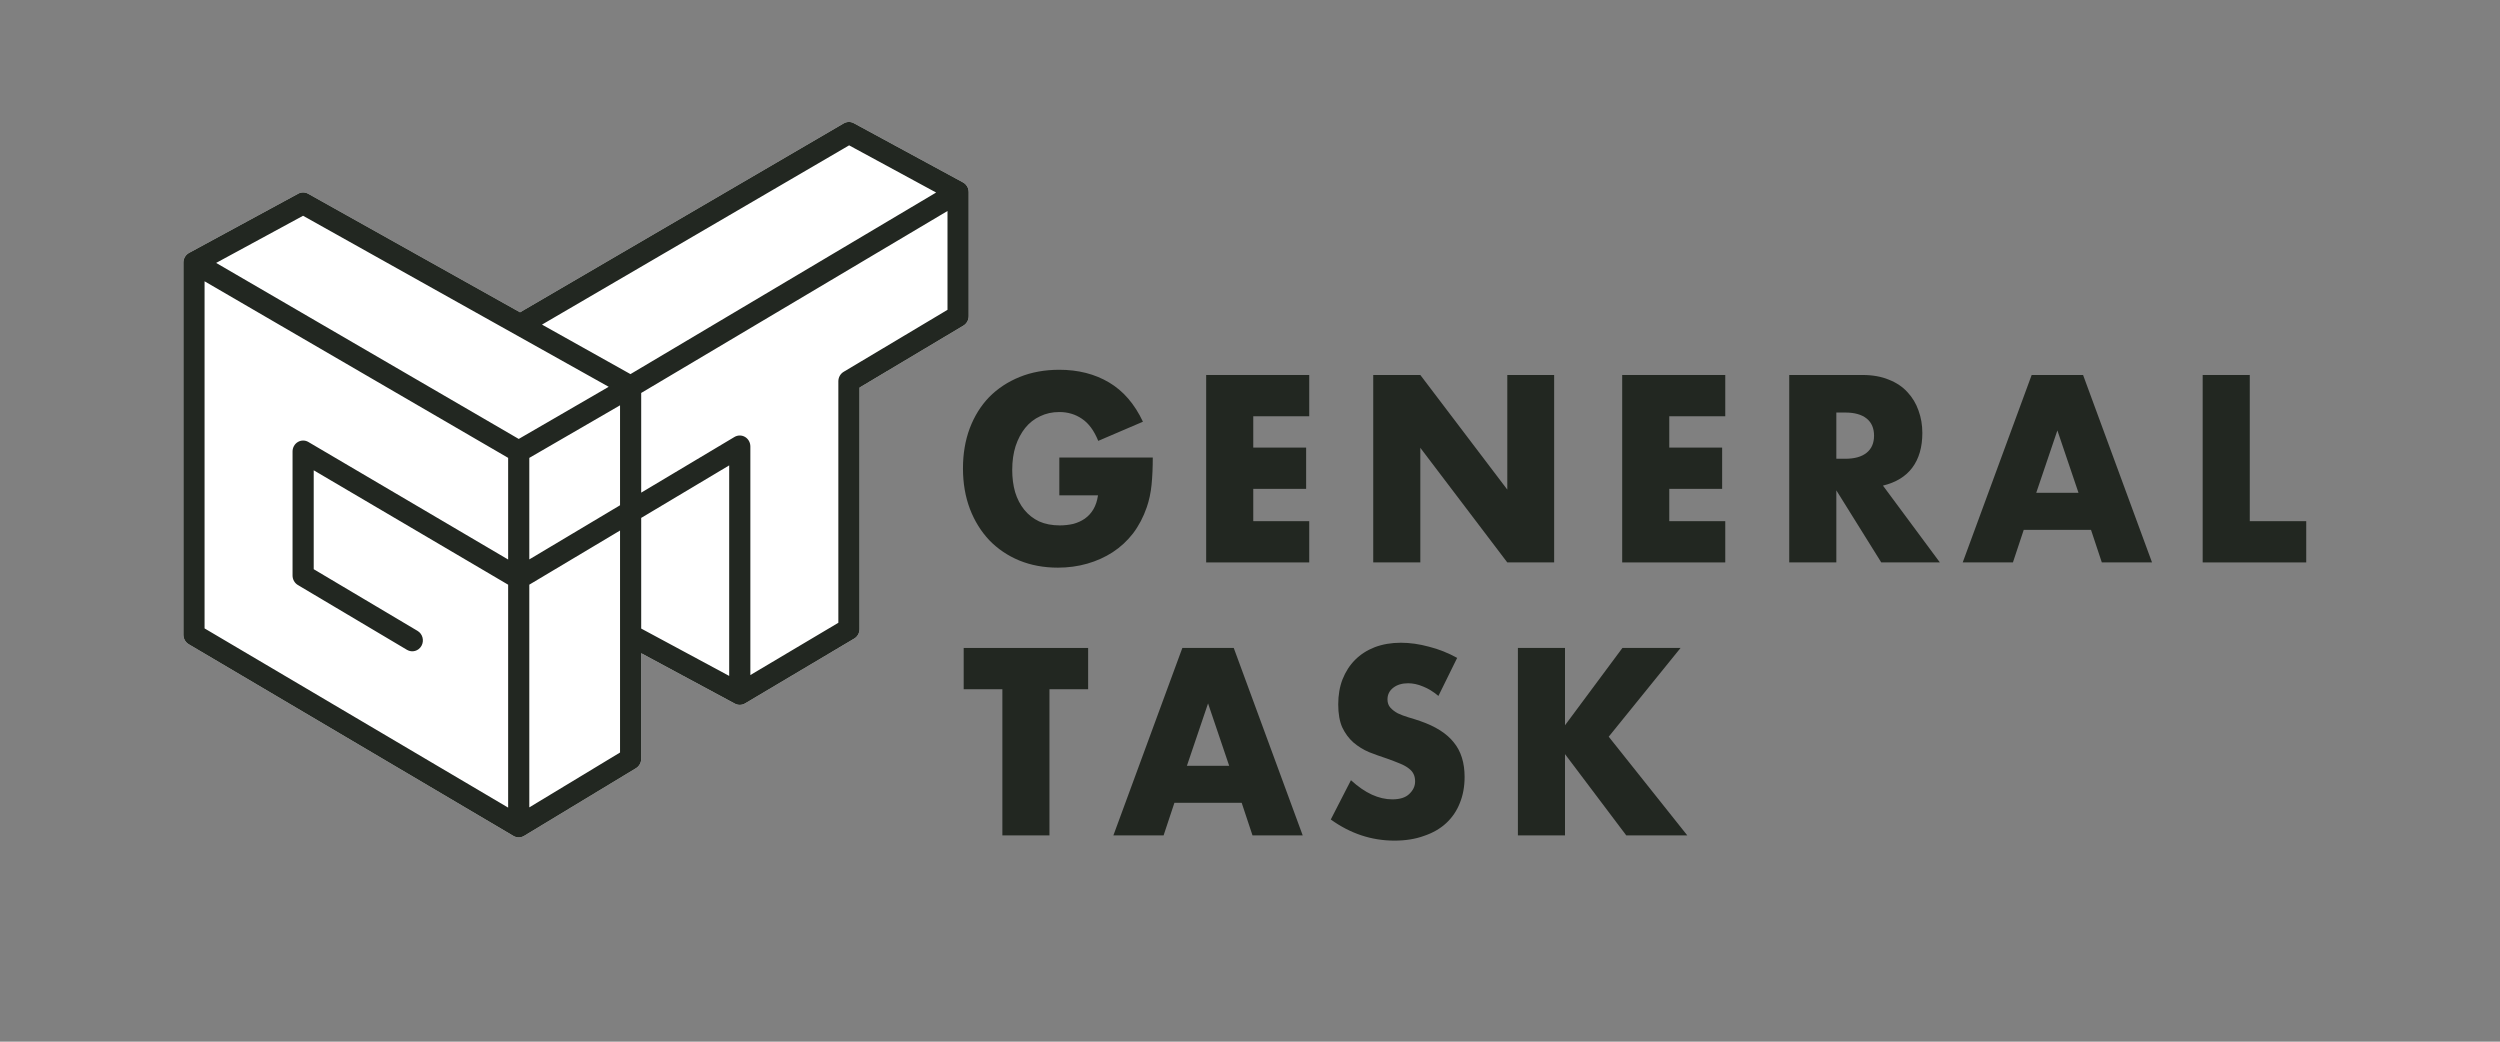 <svg width="144" height="60" viewBox="0 0 144 60" fill="none" xmlns="http://www.w3.org/2000/svg">
<rect x="0" y="0" width="144" height="60" fill="#808080" stroke="none"/>
<path fill-rule="evenodd" clip-rule="evenodd" d="M48.599 7.106C48.779 7.001 48.999 6.997 49.182 7.097L55.469 10.507C55.67 10.616 55.796 10.831 55.796 11.065V18.21C55.796 18.435 55.68 18.643 55.491 18.756L49.508 22.326L49.508 36.236C49.508 36.462 49.392 36.67 49.203 36.782L42.915 40.517C42.735 40.624 42.514 40.629 42.329 40.53L36.933 37.625L36.933 43.706C36.933 43.93 36.818 44.137 36.631 44.25L30.187 48.148C29.998 48.261 29.766 48.263 29.576 48.151L10.871 37.108C10.681 36.996 10.563 36.787 10.563 36.561L10.563 15.125C10.563 14.89 10.689 14.676 10.89 14.567L17.177 11.156C17.357 11.059 17.572 11.06 17.751 11.16L29.954 17.989L48.599 7.106Z" fill="white"/>
<path fill-rule="evenodd" clip-rule="evenodd" d="M48.599 7.106C48.779 7.001 48.999 6.997 49.182 7.097L55.469 10.507C55.67 10.616 55.796 10.831 55.796 11.065V18.21C55.796 18.435 55.68 18.643 55.491 18.756L49.508 22.326L49.508 36.236C49.508 36.462 49.392 36.67 49.203 36.782L42.915 40.517C42.735 40.624 42.514 40.629 42.329 40.53L36.933 37.625L36.933 43.706C36.933 43.93 36.818 44.137 36.631 44.25L30.187 48.148C29.998 48.261 29.766 48.263 29.576 48.151L10.871 37.108C10.681 36.996 10.563 36.787 10.563 36.561L10.563 15.125C10.563 14.89 10.689 14.676 10.89 14.567L17.177 11.156C17.357 11.059 17.572 11.06 17.751 11.16L29.954 17.989L48.599 7.106ZM31.219 18.697L36.315 21.549L53.921 11.09L48.909 8.372L31.219 18.697ZM54.576 12.153L36.933 22.634V28.376L42.306 25.169C42.495 25.057 42.727 25.057 42.916 25.169C43.105 25.282 43.221 25.49 43.221 25.715L43.221 38.883L48.289 35.872L48.289 21.962C48.289 21.737 48.405 21.529 48.594 21.417L54.576 17.846V12.153ZM42.001 38.933V26.806L36.933 29.831V36.205L42.001 38.933ZM35.714 29.103V23.346L30.488 26.374V32.222L35.714 29.103ZM30.488 33.677L35.714 30.558L35.714 43.345L30.488 46.505L30.488 33.677ZM29.269 32.229V26.373L11.783 16.202L11.783 36.196L29.269 46.519L29.269 33.679L18.07 27.089V32.786L24.052 36.34C24.344 36.513 24.445 36.898 24.277 37.2C24.109 37.501 23.736 37.605 23.444 37.432L17.157 33.697C16.968 33.584 16.851 33.376 16.851 33.151V26.005C16.851 25.781 16.967 25.573 17.154 25.461C17.342 25.348 17.574 25.347 17.762 25.458L29.269 32.229ZM12.449 15.144L29.879 25.283L35.061 22.28L17.456 12.428L12.449 15.144Z" fill="#222721"/>
<path d="M61.017 26.354H66.4C66.4 26.926 66.377 27.447 66.331 27.914C66.285 28.382 66.192 28.816 66.054 29.217C65.86 29.78 65.597 30.282 65.265 30.721C64.933 31.15 64.541 31.513 64.089 31.809C63.646 32.095 63.157 32.315 62.622 32.468C62.087 32.62 61.524 32.697 60.934 32.697C60.122 32.697 59.379 32.558 58.705 32.282C58.041 32.005 57.469 31.618 56.989 31.122C56.51 30.616 56.136 30.014 55.868 29.317C55.601 28.611 55.467 27.833 55.467 26.983C55.467 26.143 55.596 25.375 55.854 24.678C56.122 23.972 56.496 23.37 56.975 22.874C57.464 22.378 58.05 21.991 58.733 21.714C59.416 21.437 60.177 21.299 61.017 21.299C62.105 21.299 63.06 21.542 63.881 22.029C64.702 22.516 65.353 23.27 65.833 24.291L63.258 25.394C63.019 24.802 62.705 24.377 62.317 24.12C61.939 23.862 61.505 23.733 61.017 23.733C60.611 23.733 60.242 23.814 59.909 23.977C59.577 24.129 59.291 24.354 59.051 24.649C58.821 24.936 58.636 25.284 58.498 25.695C58.369 26.105 58.304 26.564 58.304 27.069C58.304 27.528 58.359 27.952 58.47 28.344C58.59 28.735 58.765 29.074 58.996 29.36C59.227 29.647 59.513 29.871 59.854 30.034C60.195 30.186 60.592 30.263 61.044 30.263C61.312 30.263 61.57 30.234 61.819 30.177C62.068 30.11 62.29 30.01 62.483 29.876C62.687 29.733 62.852 29.551 62.982 29.332C63.111 29.112 63.199 28.845 63.245 28.53H61.017V26.354Z" fill="#222721"/>
<path d="M75.412 23.977H72.188V25.781H75.233V28.158H72.188V30.019H75.412V32.396H69.475V21.599H75.412V23.977Z" fill="#222721"/>
<path d="M79.098 32.396V21.599H81.811L86.82 28.201V21.599L89.519 21.599V32.396H86.82L81.811 25.795V32.396H79.098Z" fill="#222721"/>
<path d="M99.375 23.977H96.15V25.781H99.195V28.158H96.15V30.019H99.375V32.396H93.438V21.599H99.375V23.977Z" fill="#222721"/>
<path d="M105.773 26.425H106.285C106.82 26.425 107.23 26.311 107.516 26.081C107.802 25.852 107.945 25.523 107.945 25.093C107.945 24.664 107.802 24.334 107.516 24.105C107.23 23.876 106.82 23.762 106.285 23.762H105.773V26.425ZM111.737 32.396H108.361L105.773 28.244V32.396H103.06V21.599H107.281C107.862 21.599 108.37 21.69 108.804 21.872C109.237 22.043 109.592 22.282 109.869 22.587C110.155 22.893 110.367 23.246 110.506 23.647C110.653 24.048 110.727 24.478 110.727 24.936C110.727 25.757 110.533 26.425 110.146 26.941C109.768 27.447 109.205 27.79 108.458 27.971L111.737 32.396Z" fill="#222721"/>
<path d="M119.722 28.387L118.505 24.793L117.287 28.387H119.722ZM120.442 30.52H116.567L115.944 32.396H113.052L117.024 21.599H119.985L123.957 32.396H121.065L120.442 30.52Z" fill="#222721"/>
<path d="M129.587 21.599V30.019H132.839V32.396H126.874V21.599H129.587Z" fill="#222721"/>
<path d="M60.449 39.7L60.449 48.119H57.737L57.737 39.7H55.508V37.322H62.677V39.7H60.449Z" fill="#222721"/>
<path d="M70.801 44.11L69.584 40.516L68.366 44.11H70.801ZM71.521 46.243H67.646L67.023 48.119H64.131L68.103 37.322H71.064L75.036 48.119H72.144L71.521 46.243Z" fill="#222721"/>
<path d="M82.853 40.086C82.558 39.838 82.262 39.657 81.967 39.542C81.672 39.418 81.386 39.356 81.109 39.356C80.758 39.356 80.472 39.442 80.251 39.614C80.03 39.785 79.919 40.01 79.919 40.286C79.919 40.477 79.974 40.635 80.085 40.759C80.196 40.883 80.339 40.993 80.514 41.088C80.698 41.174 80.901 41.251 81.123 41.318C81.354 41.384 81.58 41.456 81.801 41.532C82.687 41.838 83.333 42.248 83.739 42.764C84.154 43.27 84.361 43.933 84.361 44.754C84.361 45.308 84.269 45.809 84.085 46.258C83.909 46.706 83.646 47.093 83.296 47.417C82.954 47.733 82.53 47.976 82.022 48.148C81.524 48.329 80.957 48.42 80.32 48.42C79.001 48.42 77.778 48.014 76.653 47.203L77.815 44.94C78.221 45.312 78.623 45.589 79.019 45.771C79.416 45.952 79.808 46.043 80.196 46.043C80.639 46.043 80.966 45.938 81.178 45.728C81.4 45.518 81.51 45.279 81.51 45.012C81.51 44.85 81.483 44.711 81.427 44.597C81.372 44.472 81.28 44.363 81.151 44.267C81.021 44.162 80.851 44.067 80.639 43.981C80.436 43.895 80.186 43.8 79.891 43.694C79.541 43.58 79.195 43.456 78.853 43.322C78.521 43.179 78.221 42.993 77.954 42.764C77.695 42.535 77.483 42.248 77.317 41.905C77.16 41.551 77.082 41.108 77.082 40.573C77.082 40.038 77.165 39.556 77.331 39.127C77.506 38.688 77.746 38.315 78.051 38.01C78.364 37.695 78.743 37.451 79.185 37.279C79.638 37.108 80.14 37.022 80.694 37.022C81.211 37.022 81.75 37.098 82.313 37.251C82.876 37.394 83.416 37.609 83.932 37.895L82.853 40.086Z" fill="#222721"/>
<path d="M90.144 41.776L93.451 37.322H96.8L92.662 42.434L97.188 48.119H93.673L90.144 43.437V48.119L87.431 48.119V37.322L90.144 37.322V41.776Z" fill="#222721"/>
</svg>
